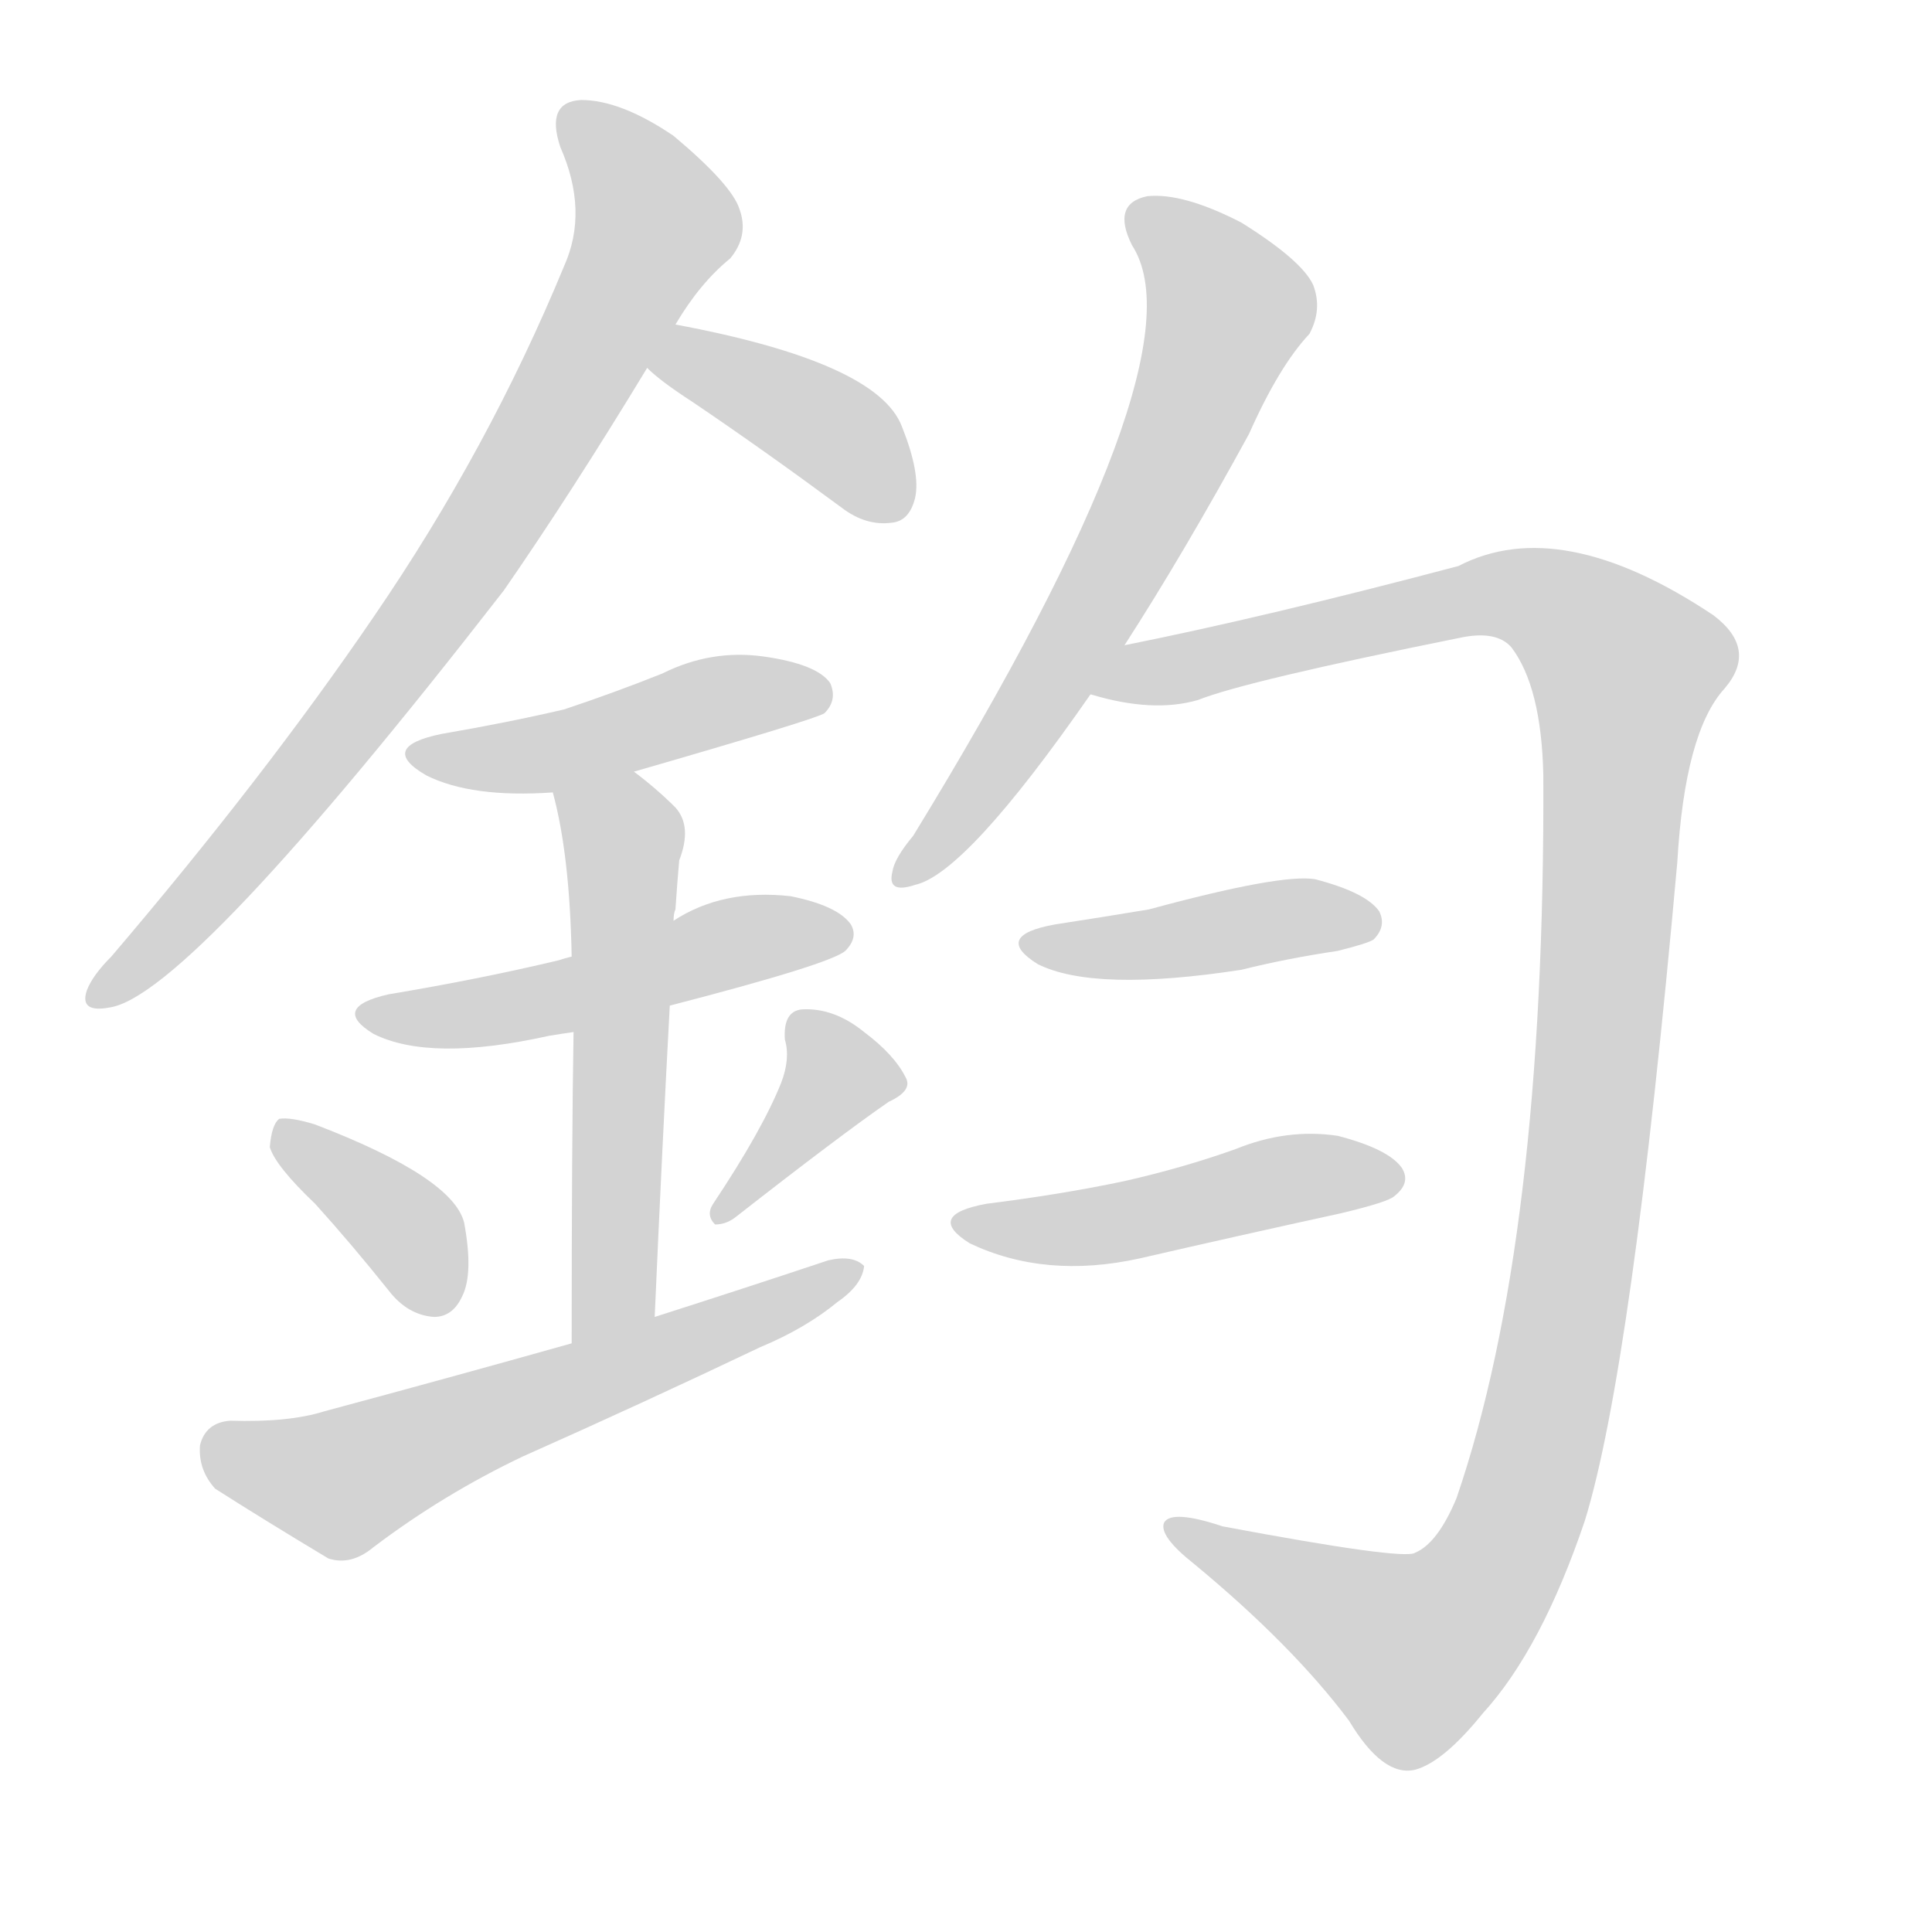 <svg version="1.1" viewBox="0 0 1024 1024" xmlns="http://www.w3.org/2000/svg">
  
  <g transform="scale(1, -1) translate(0, -900)">
    <style type="text/css">
        .origin {display:none;}
        .hide {display:none;}
        .stroke {fill: lightgray;}
    </style>

    <path d="M 358 728 Q 371 750 387 763 Q 397 775 392 789 Q 388 802 357 828 Q 329 847 308 847 Q 289 846 297 822 Q 312 788 299 759 Q 259 662 198 573 Q 140 488 59 393 Q 49 383 46 375 Q 42 363 58 366 Q 100 372 267 587 Q 303 639 343 705 L 358 728 Z" fill="lightgray" class="stroke"/>
    <path d="M 343 705 Q 350 698 367 687 Q 404 662 446 631 Q 459 621 473 623 Q 482 624 485 636 Q 488 649 478 674 Q 465 708 358 728 C 329 734 321 725 343 705 Z" fill="lightgray" class="stroke"/>
    <path d="M 336 491 Q 433 519 437 522 Q 444 529 440 538 Q 433 548 405 552 Q 377 556 351 543 Q 326 533 299 524 Q 269 517 234 511 Q 200 504 226 489 Q 250 477 293 480 L 336 491 Z" fill="lightgray" class="stroke"/>
    <path d="M 355 367 Q 440 389 448 396 Q 455 403 451 410 Q 444 420 419 425 Q 383 429 357 412 L 303 393 Q 299 392 296 391 Q 254 381 206 373 Q 175 366 198 352 Q 228 337 291 351 Q 297 352 304 353 L 355 367 Z" fill="lightgray" class="stroke"/>
    <path d="M 347 202 Q 351 293 355 367 L 357 412 Q 357 416 358 418 Q 359 433 360 444 Q 367 462 358 472 Q 348 482 336 491 C 312 510 286 509 293 480 Q 302 447 303 393 L 304 353 Q 303 295 303 188 C 303 158 346 172 347 202 Z" fill="lightgray" class="stroke"/>
    <path d="M 167 262 Q 186 241 206 216 Q 216 203 230 202 Q 240 202 245 213 Q 251 225 246 252 Q 240 276 167 304 Q 154 308 148 307 Q 144 304 143 292 Q 146 282 167 262 Z" fill="lightgray" class="stroke"/>
    <path d="M 414 326 Q 404 301 378 262 Q 374 256 379 251 Q 385 251 390 255 Q 445 298 471 316 Q 484 322 480 329 Q 474 341 458 353 Q 442 366 425 365 Q 415 364 416 349 Q 419 339 414 326 Z" fill="lightgray" class="stroke"/>
    <path d="M 303 188 Q 239 170 172 152 Q 153 146 122 147 Q 109 146 106 134 Q 105 121 114 111 Q 139 95 174 74 Q 186 70 198 80 Q 235 108 277 128 Q 340 156 403 186 Q 427 196 444 210 Q 457 219 458 229 Q 452 235 439 232 Q 394 217 347 202 L 303 188 Z" fill="lightgray" class="stroke"/>
    <path d="M 596 558 Q 627 606 662 670 Q 678 706 694 723 Q 701 736 696 749 Q 690 762 658 782 Q 627 798 608 796 Q 589 792 600 770 Q 639 710 484 457 Q 474 445 473 438 Q 470 426 485 431 Q 512 437 578 532 L 596 558 Z" fill="lightgray" class="stroke"/>
    <path d="M 578 532 Q 611 522 635 529 Q 660 539 774 562 Q 793 566 801 557 Q 817 536 818 489 Q 819 243 772 106 Q 762 82 750 77 Q 744 73 648 91 Q 621 100 617 93 Q 614 86 633 71 Q 685 28 715 -12 Q 733 -42 750 -38 Q 765 -34 786 -8 Q 817 26 840 94 Q 865 175 889 443 Q 893 512 914 535 Q 932 556 908 574 Q 827 628 773 600 Q 671 573 596 558 C 567 552 549 538 578 532 Z" fill="lightgray" class="stroke"/>
    <path d="M 559 410 Q 526 404 550 389 Q 580 374 658 386 Q 682 392 709 396 Q 725 400 728 402 Q 735 409 731 417 Q 724 427 697 434 Q 679 437 609 418 Q 585 414 559 410 Z" fill="lightgray" class="stroke"/>
    <path d="M 523 262 Q 490 256 514 241 Q 554 222 604 233 Q 656 245 711 257 Q 736 263 739 266 Q 748 273 743 281 Q 736 291 709 298 Q 682 302 655 291 Q 627 281 596 274 Q 563 267 523 262 Z" fill="lightgray" class="stroke"/></g>
</svg>